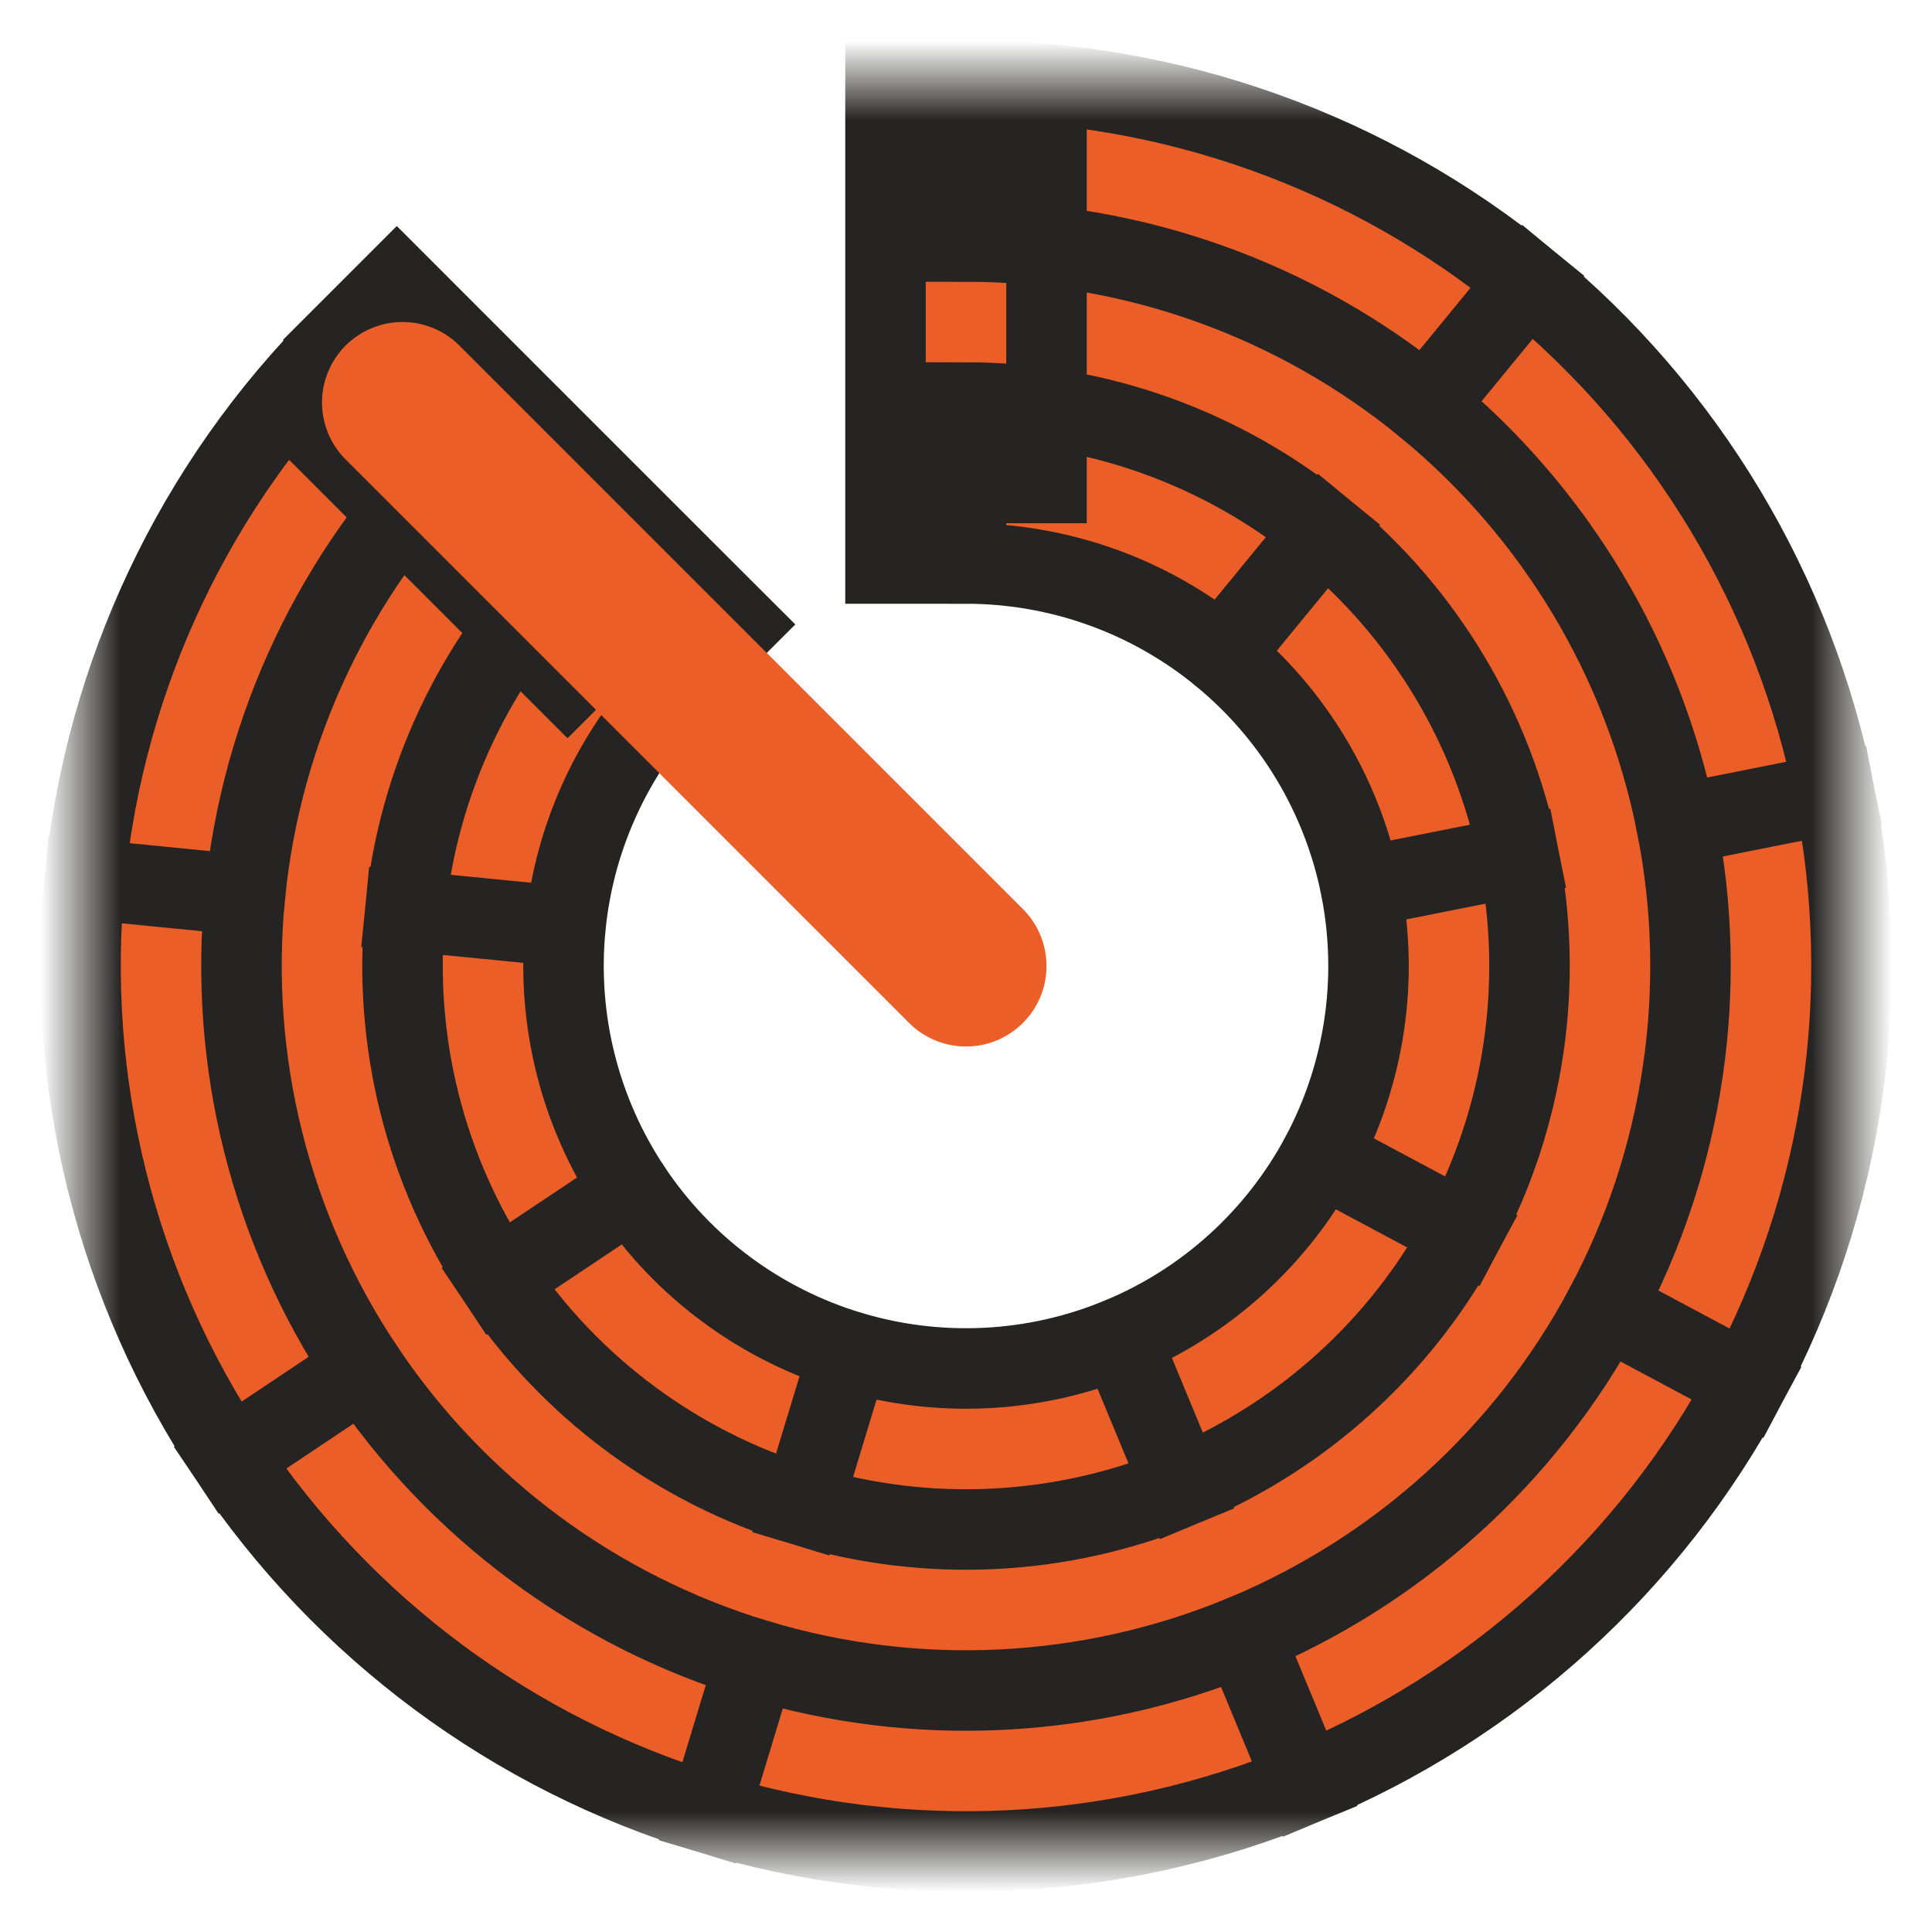 <!DOCTYPE svg PUBLIC "-//W3C//DTD SVG 1.1//EN" "http://www.w3.org/Graphics/SVG/1.1/DTD/svg11.dtd">
<!-- Uploaded to: SVG Repo, www.svgrepo.com, Transformed by: SVG Repo Mixer Tools -->
<svg width="800px" height="800px" viewBox="0 0 24 24" fill="none" xmlns="http://www.w3.org/2000/svg" stroke="#252422">
<g id="SVGRepo_bgCarrier" stroke-width="0"/>
<g id="SVGRepo_tracerCarrier" stroke-linecap="round" stroke-linejoin="round"/>
<g id="SVGRepo_iconCarrier"> <mask id="path-1-outside-1_1358_3794" maskUnits="userSpaceOnUse" x="1" y="1" width="22" height="22" fill="#fffcf2"> <rect fill="white" x="1" y="1" width="22" height="22"/> <path d="M12 2C14.314 2 16.555 2.802 18.344 4.27C20.132 5.738 21.357 7.78 21.808 10.049C22.259 12.318 21.91 14.674 20.819 16.714C19.729 18.754 17.964 20.353 15.827 21.239C13.689 22.124 11.311 22.241 9.097 21.569C6.883 20.898 4.971 19.479 3.685 17.556C2.4 15.632 1.821 13.322 2.048 11.02C2.275 8.717 3.293 6.565 4.929 4.929L7.757 7.757C6.776 8.739 6.165 10.03 6.029 11.412C5.893 12.793 6.24 14.179 7.011 15.333C7.782 16.488 8.93 17.339 10.258 17.742C11.587 18.145 13.014 18.075 14.296 17.543C15.579 17.012 16.637 16.053 17.291 14.828C17.946 13.604 18.155 12.191 17.885 10.829C17.614 9.468 16.879 8.243 15.806 7.362C14.733 6.481 13.388 6 12 6L12 2Z"/> </mask> <path d="M12 2C14.314 2 16.555 2.802 18.344 4.27C20.132 5.738 21.357 7.78 21.808 10.049C22.259 12.318 21.91 14.674 20.819 16.714C19.729 18.754 17.964 20.353 15.827 21.239C13.689 22.124 11.311 22.241 9.097 21.569C6.883 20.898 4.971 19.479 3.685 17.556C2.4 15.632 1.821 13.322 2.048 11.02C2.275 8.717 3.293 6.565 4.929 4.929L7.757 7.757C6.776 8.739 6.165 10.03 6.029 11.412C5.893 12.793 6.24 14.179 7.011 15.333C7.782 16.488 8.93 17.339 10.258 17.742C11.587 18.145 13.014 18.075 14.296 17.543C15.579 17.012 16.637 16.053 17.291 14.828C17.946 13.604 18.155 12.191 17.885 10.829C17.614 9.468 16.879 8.243 15.806 7.362C14.733 6.481 13.388 6 12 6L12 2Z" fill="#eb5e28"/> <path d="M12 2V1H11V2L12 2ZM18.344 4.27L18.978 3.497L18.344 4.27ZM20.819 16.714L21.701 17.185L20.819 16.714ZM15.827 21.239L16.209 22.163L15.827 21.239ZM9.097 21.569L8.807 22.526L9.097 21.569ZM3.685 17.556L2.854 18.111L3.685 17.556ZM2.048 11.02L1.053 10.922L2.048 11.02ZM4.929 4.929L5.636 4.222L4.929 3.515L4.222 4.222L4.929 4.929ZM7.757 7.757L8.464 8.464L9.172 7.757L8.464 7.05L7.757 7.757ZM6.029 11.412L5.034 11.314L6.029 11.412ZM7.011 15.333L6.18 15.889L7.011 15.333ZM10.258 17.742L9.968 18.699L10.258 17.742ZM14.296 17.543L13.913 16.619L14.296 17.543ZM17.291 14.828L16.41 14.357L17.291 14.828ZM17.885 10.829L16.904 11.024L17.885 10.829ZM15.806 7.362L16.441 6.589L15.806 7.362ZM12 6H11V7H12V6ZM12 3C14.082 3 16.1 3.722 17.71 5.043L18.978 3.497C17.011 1.882 14.545 1 12 1V3ZM17.71 5.043C19.319 6.364 20.421 8.202 20.827 10.244L22.789 9.854C22.292 7.358 20.946 5.111 18.978 3.497L17.71 5.043ZM20.827 10.244C21.233 12.286 20.919 14.406 19.937 16.243L21.701 17.185C22.901 14.941 23.285 12.35 22.789 9.854L20.827 10.244ZM19.937 16.243C18.956 18.079 17.368 19.518 15.444 20.315L16.209 22.163C18.561 21.189 20.502 19.43 21.701 17.185L19.937 16.243ZM15.444 20.315C13.521 21.112 11.38 21.217 9.387 20.613L8.807 22.526C11.242 23.265 13.858 23.137 16.209 22.163L15.444 20.315ZM9.387 20.613C7.395 20.008 5.674 18.731 4.517 17L2.854 18.111C4.268 20.227 6.372 21.788 8.807 22.526L9.387 20.613ZM4.517 17C3.36 15.269 2.839 13.19 3.043 11.118L1.053 10.922C0.804 13.454 1.44 15.995 2.854 18.111L4.517 17ZM3.043 11.118C3.247 9.046 4.164 7.108 5.636 5.636L4.222 4.222C2.422 6.021 1.302 8.389 1.053 10.922L3.043 11.118ZM4.222 5.636L7.05 8.464L8.464 7.05L5.636 4.222L4.222 5.636ZM7.05 7.05C5.905 8.195 5.192 9.702 5.034 11.314L7.024 11.51C7.137 10.359 7.647 9.282 8.464 8.464L7.05 7.05ZM5.034 11.314C4.875 12.926 5.28 14.542 6.18 15.889L7.843 14.778C7.2 13.816 6.911 12.661 7.024 11.51L5.034 11.314ZM6.18 15.889C7.079 17.235 8.418 18.229 9.968 18.699L10.549 16.785C9.442 16.449 8.485 15.74 7.843 14.778L6.18 15.889ZM9.968 18.699C11.518 19.169 13.183 19.087 14.679 18.467L13.913 16.619C12.845 17.062 11.656 17.12 10.549 16.785L9.968 18.699ZM14.679 18.467C16.175 17.847 17.41 16.728 18.174 15.3L16.41 14.357C15.864 15.377 14.982 16.177 13.913 16.619L14.679 18.467ZM18.174 15.3C18.937 13.871 19.181 12.223 18.866 10.634L16.904 11.024C17.13 12.159 16.955 13.337 16.41 14.357L18.174 15.3ZM18.866 10.634C18.55 9.046 17.693 7.616 16.441 6.589L15.172 8.135C16.066 8.869 16.678 9.89 16.904 11.024L18.866 10.634ZM16.441 6.589C15.189 5.562 13.62 5 12 5L12 7C13.157 7 14.278 7.401 15.172 8.135L16.441 6.589ZM13 6L13 2L11 2L11 6H13Z" fill="#eb5e28" mask="url(#path-1-outside-1_1358_3794)"/> <path d="M12 12L5 5" stroke="#eb5e28" stroke-width="2" stroke-linecap="round"/> </g>
</svg>